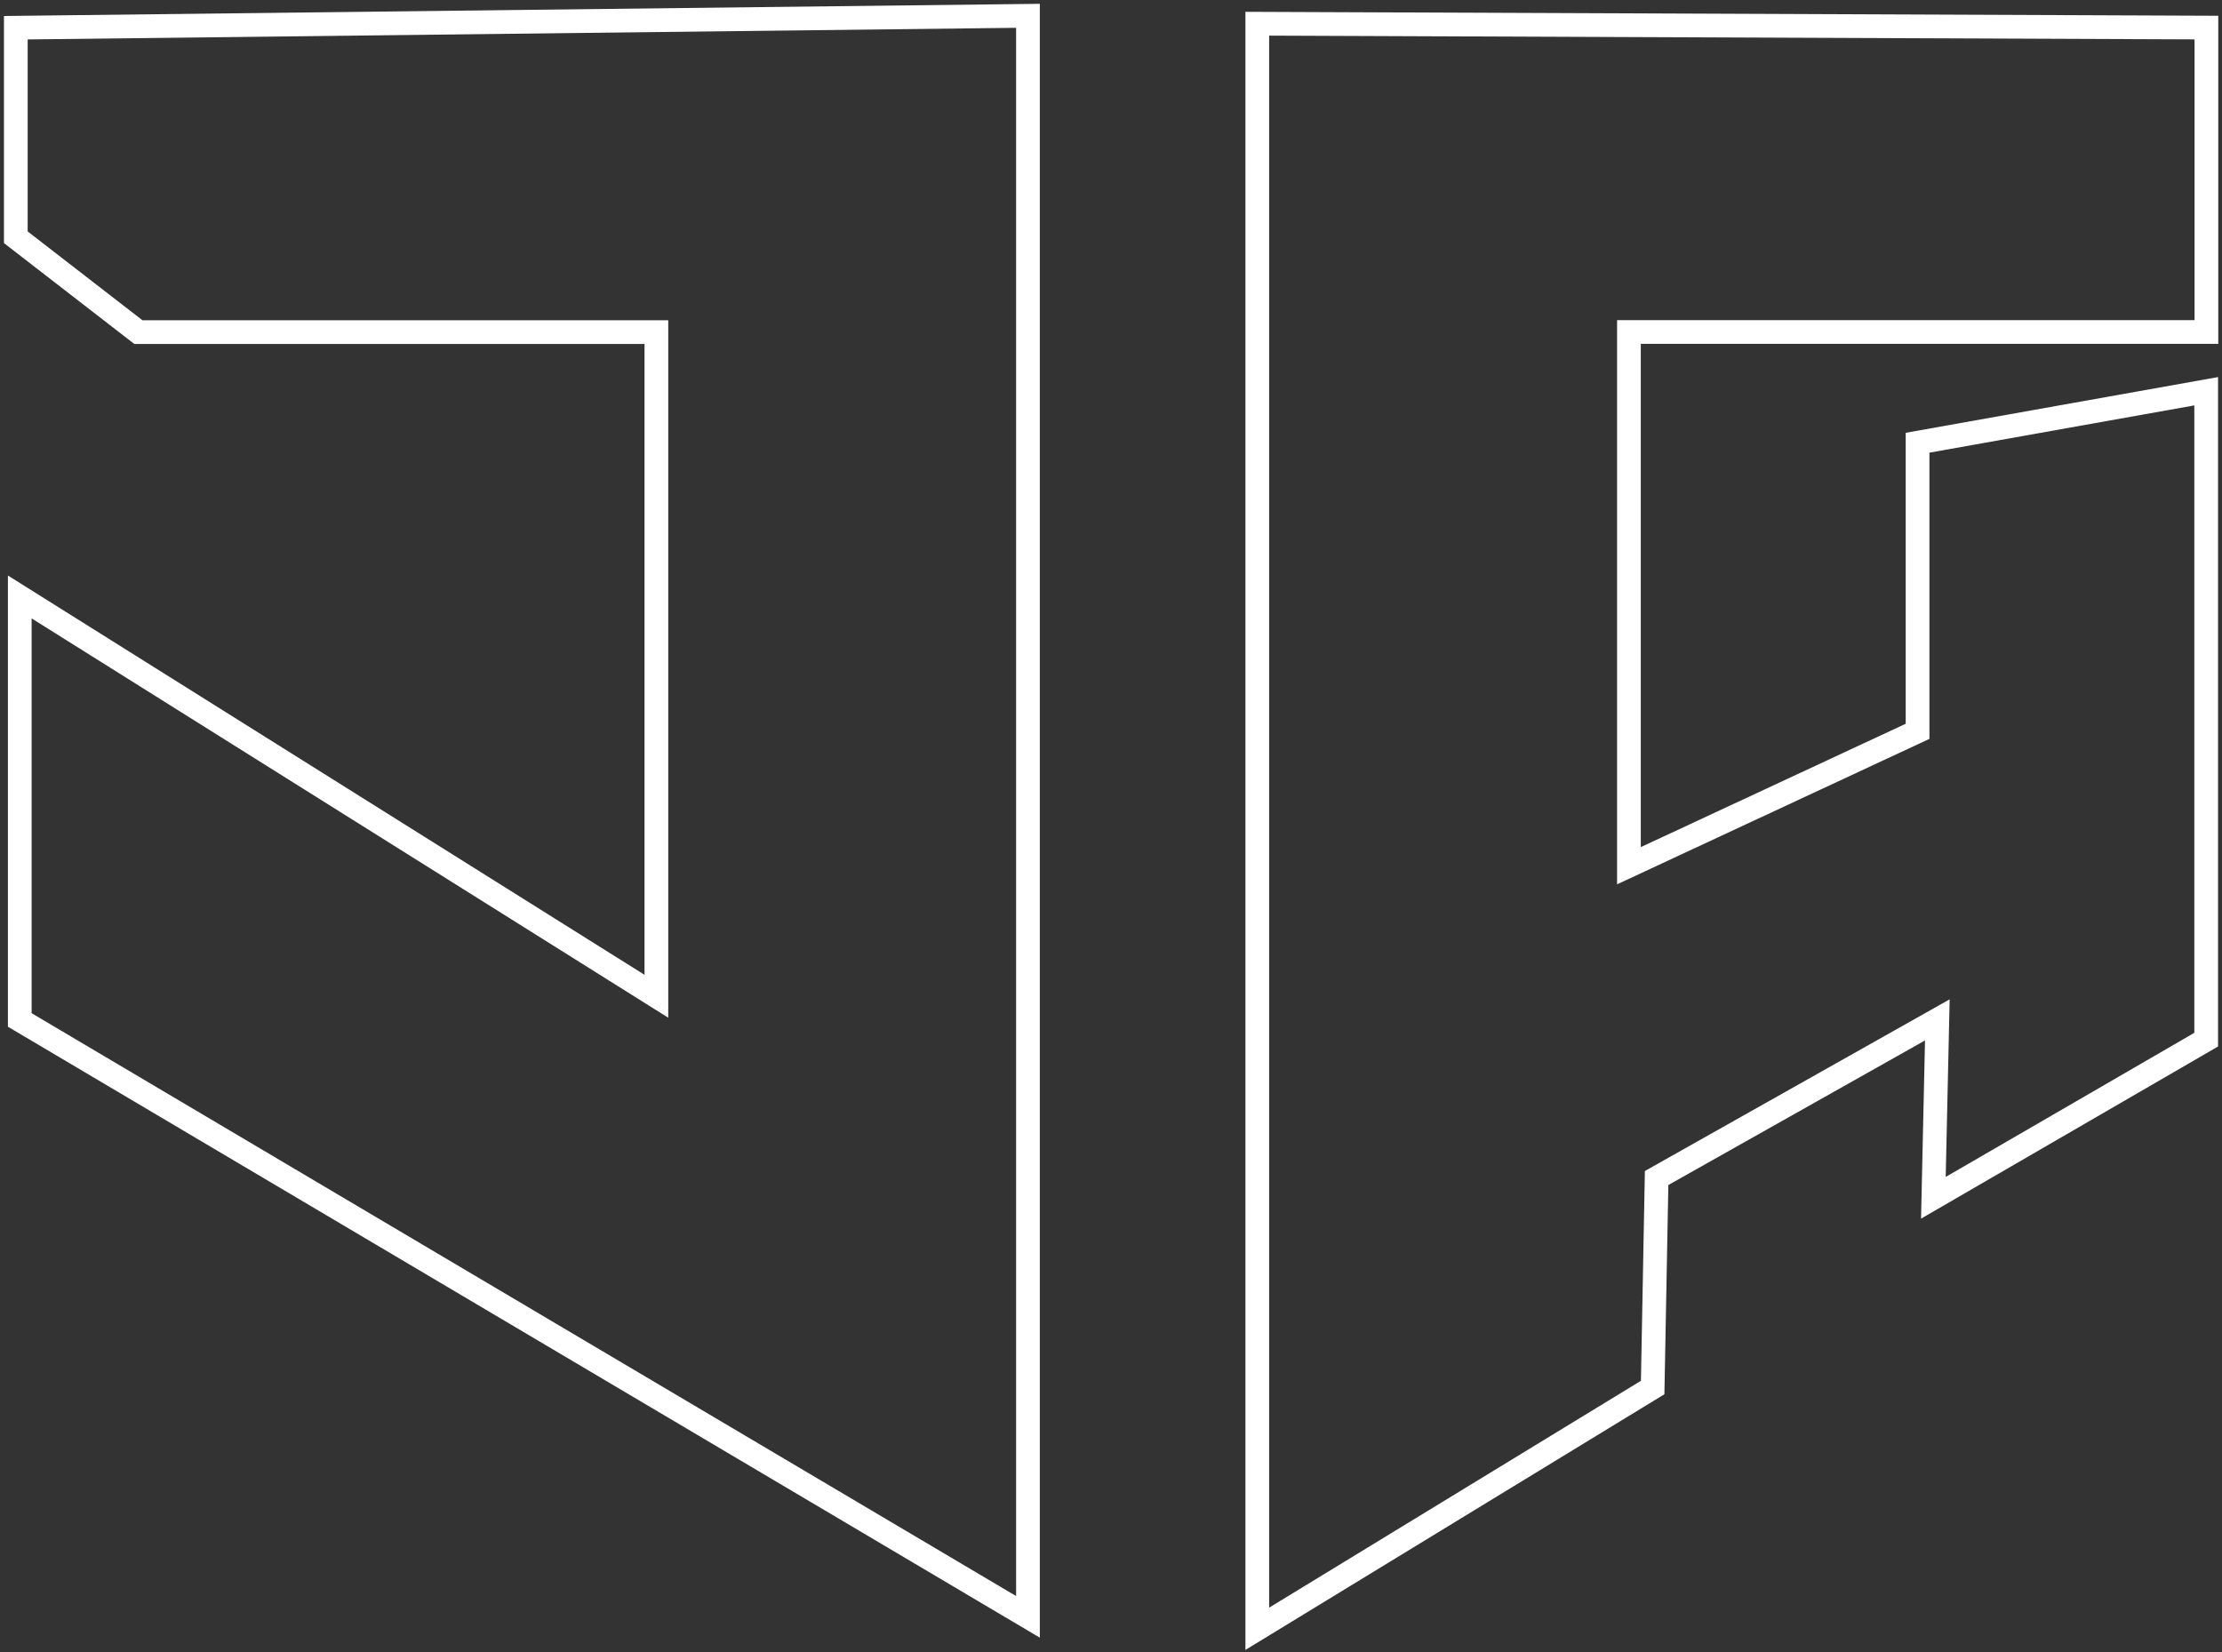 <?xml version="1.0" encoding="UTF-8"?>
<svg width="281px" height="209px" viewBox="0 0 281 209" version="1.1" xmlns="http://www.w3.org/2000/svg" xmlns:xlink="http://www.w3.org/1999/xlink">
    <rect x="0" y="0" width="281" height="209" fill="#333333" stroke="none"/>
    <!-- Generator: Sketch 45 (43475) - http://www.bohemiancoding.com/sketch -->
    <title>Group 2</title>
    <desc>Created with Sketch.</desc>
    <defs></defs>
    <g id="Self-Logo" stroke="none" stroke-width="1" fill="none" fill-rule="evenodd">
        <g id="Logo-Copy" transform="translate(-125, -88)" stroke-width="3" stroke="#FFFFFF">
            <g id="Group-2" transform="translate(127, 90)">
                <polygon id="Path-3" points="0 1.506 1.72084569e-15 28.01 15.5 40.006 81.008 40.006 81.008 124.011 0.5 73.506 0.5 127.008 128 202.506 128 -1.42108547e-14"></polygon>
                <polygon id="Path-4" points="157 1 157 204.015 207 173.5 207.5 147 243 127 242.5 149.5 277 129.5 277 47.486 240.5 54 240.5 90.5 204 107.5 204 39.993 277.028 39.993 277.028 1.488"></polygon>
            </g>
        </g>
    </g>
</svg>
